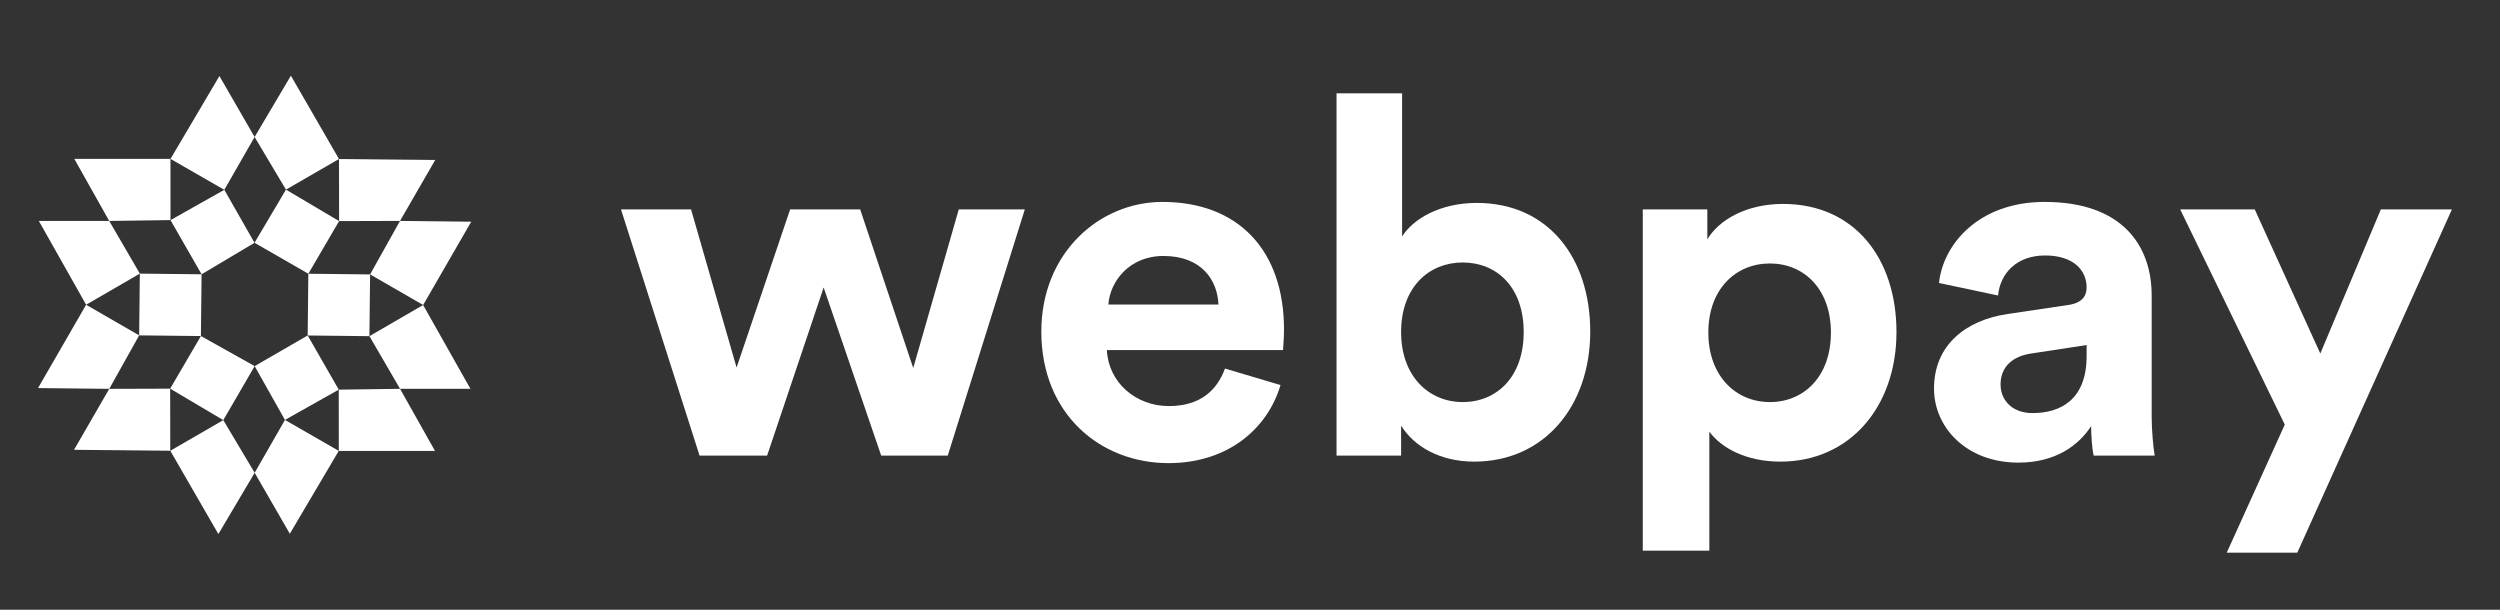 <svg width="410" height="100" viewBox="0 0 410 100" fill="none" xmlns="http://www.w3.org/2000/svg">
<rect x="0" y="0" width="410" height="100" fill="#333333" stroke="none"/>
<path d="M41.74 39.816L33.06 44.983L27.962 36.1L36.788 31.132L41.74 39.816Z" fill="white"/>
<path d="M36.788 31.132L41.755 22.466L35.985 12.467L27.962 26.058L36.788 31.132Z" fill="white"/>
<path d="M50.569 44.891L41.74 39.816L46.899 31.101L55.614 36.26L50.569 44.891Z" fill="white"/>
<path d="M55.614 36.26L65.603 36.229L71.377 26.233L55.596 26.08L55.614 36.26Z" fill="white"/>
<path d="M50.568 44.893L50.458 55.02L60.584 55.13L60.694 45.004L50.568 44.893Z" fill="white"/>
<path d="M60.586 55.128L65.607 63.763L77.152 63.766L69.393 50.022L60.586 55.128Z" fill="white"/>
<path d="M41.764 60.042L50.459 55.017L55.557 63.9L46.732 68.868L41.764 60.042Z" fill="white"/>
<path d="M46.732 68.868L41.764 77.534L47.534 87.533L55.557 73.942L46.732 68.868Z" fill="white"/>
<path d="M32.95 55.109L41.764 60.042L36.621 68.899L27.906 63.74L32.95 55.109Z" fill="white"/>
<path d="M27.906 63.74L17.917 63.771L12.142 73.767L27.924 73.92L27.906 63.74Z" fill="white"/>
<path d="M22.932 44.874L22.822 55.001L32.948 55.111L33.059 44.984L22.932 44.874Z" fill="white"/>
<path d="M22.934 44.872L17.913 36.237L6.368 36.234L14.126 49.978L22.934 44.872Z" fill="white"/>
<path d="M27.958 26.052H12.184L17.913 36.234L27.962 36.096L27.958 26.052Z" fill="white"/>
<path d="M55.593 26.076L47.707 12.415L41.755 22.466L46.899 31.101L55.593 26.076Z" fill="white"/>
<path d="M69.396 50.018L77.282 36.358L65.603 36.229L60.696 45.001L69.396 50.018Z" fill="white"/>
<path d="M55.562 73.948H71.336L65.607 63.766L55.557 63.904L55.562 73.948Z" fill="white"/>
<path d="M27.926 73.924L35.813 87.585L41.764 77.534L36.621 68.899L27.926 73.924Z" fill="white"/>
<path d="M14.124 49.982L6.237 63.642L17.917 63.771L22.823 54.999L14.124 49.982Z" fill="white"/>
<path d="M141.07 34.346L149.769 60.36L157.237 34.346H168.069L155.431 74.721H144.517L135.079 47.148L125.806 74.721H114.728L101.844 34.346H113.333L120.8 60.278L129.581 34.346H141.07Z" fill="white"/>
<path d="M210.004 63.15C207.952 70.126 201.551 75.952 191.622 75.952C180.543 75.952 170.777 67.992 170.777 54.37C170.777 41.486 180.297 33.115 190.637 33.115C203.11 33.115 210.578 41.075 210.578 54.041C210.578 55.6 210.414 57.242 210.414 57.406H181.528C181.774 62.74 186.287 66.597 191.703 66.597C196.792 66.597 199.582 64.053 200.895 60.442L210.004 63.15ZM199.828 49.938C199.664 45.917 197.038 41.978 190.801 41.978C185.138 41.978 182.02 46.245 181.774 49.938H199.828Z" fill="white"/>
<path d="M219.194 74.721V15.307H229.944V38.778C231.75 35.905 236.181 33.279 242.172 33.279C253.989 33.279 260.8 42.388 260.8 54.37C260.8 66.597 253.25 75.706 241.761 75.706C236.181 75.706 231.914 73.244 229.78 69.797V74.721H219.194V74.721ZM239.874 43.045C234.376 43.045 229.78 47.066 229.78 54.452C229.78 61.755 234.376 65.94 239.874 65.94C245.454 65.94 249.886 61.837 249.886 54.452C249.886 47.066 245.454 43.045 239.874 43.045Z" fill="white"/>
<path d="M269.416 90.313V34.346H280.002V39.27C281.808 36.151 286.321 33.443 292.394 33.443C304.211 33.443 311.022 42.47 311.022 54.452C311.022 66.679 303.39 75.706 291.984 75.706C286.404 75.706 282.3 73.49 280.331 70.782V90.313H269.416V90.313ZM290.26 43.209C284.68 43.209 280.167 47.394 280.167 54.534C280.167 61.673 284.68 65.94 290.26 65.94C295.841 65.94 300.272 61.755 300.272 54.534C300.272 47.394 295.841 43.209 290.26 43.209Z" fill="white"/>
<path d="M329.24 51.497L339.17 50.02C341.468 49.692 342.206 48.543 342.206 47.148C342.206 44.276 339.99 41.896 335.395 41.896C330.635 41.896 328.009 44.932 327.681 48.461L317.997 46.409C318.654 40.09 324.48 33.115 335.313 33.115C348.115 33.115 352.874 40.337 352.874 48.461V68.32C352.874 70.454 353.121 73.326 353.367 74.721H343.355C343.109 73.654 342.945 71.439 342.945 69.879C340.893 73.08 337.036 75.87 331.045 75.87C322.429 75.87 317.177 70.043 317.177 63.725C317.177 56.503 322.511 52.482 329.24 51.497ZM342.206 58.391V56.585L333.097 57.98C330.307 58.391 328.091 59.95 328.091 63.068C328.091 65.448 329.815 67.746 333.343 67.746C337.939 67.746 342.206 65.53 342.206 58.391Z" fill="white"/>
<path d="M365.184 90.641L374.703 69.633L357.552 34.346H369.779L380.53 57.98L390.459 34.346H402.112L376.755 90.641H365.184Z" fill="white"/>
</svg>
